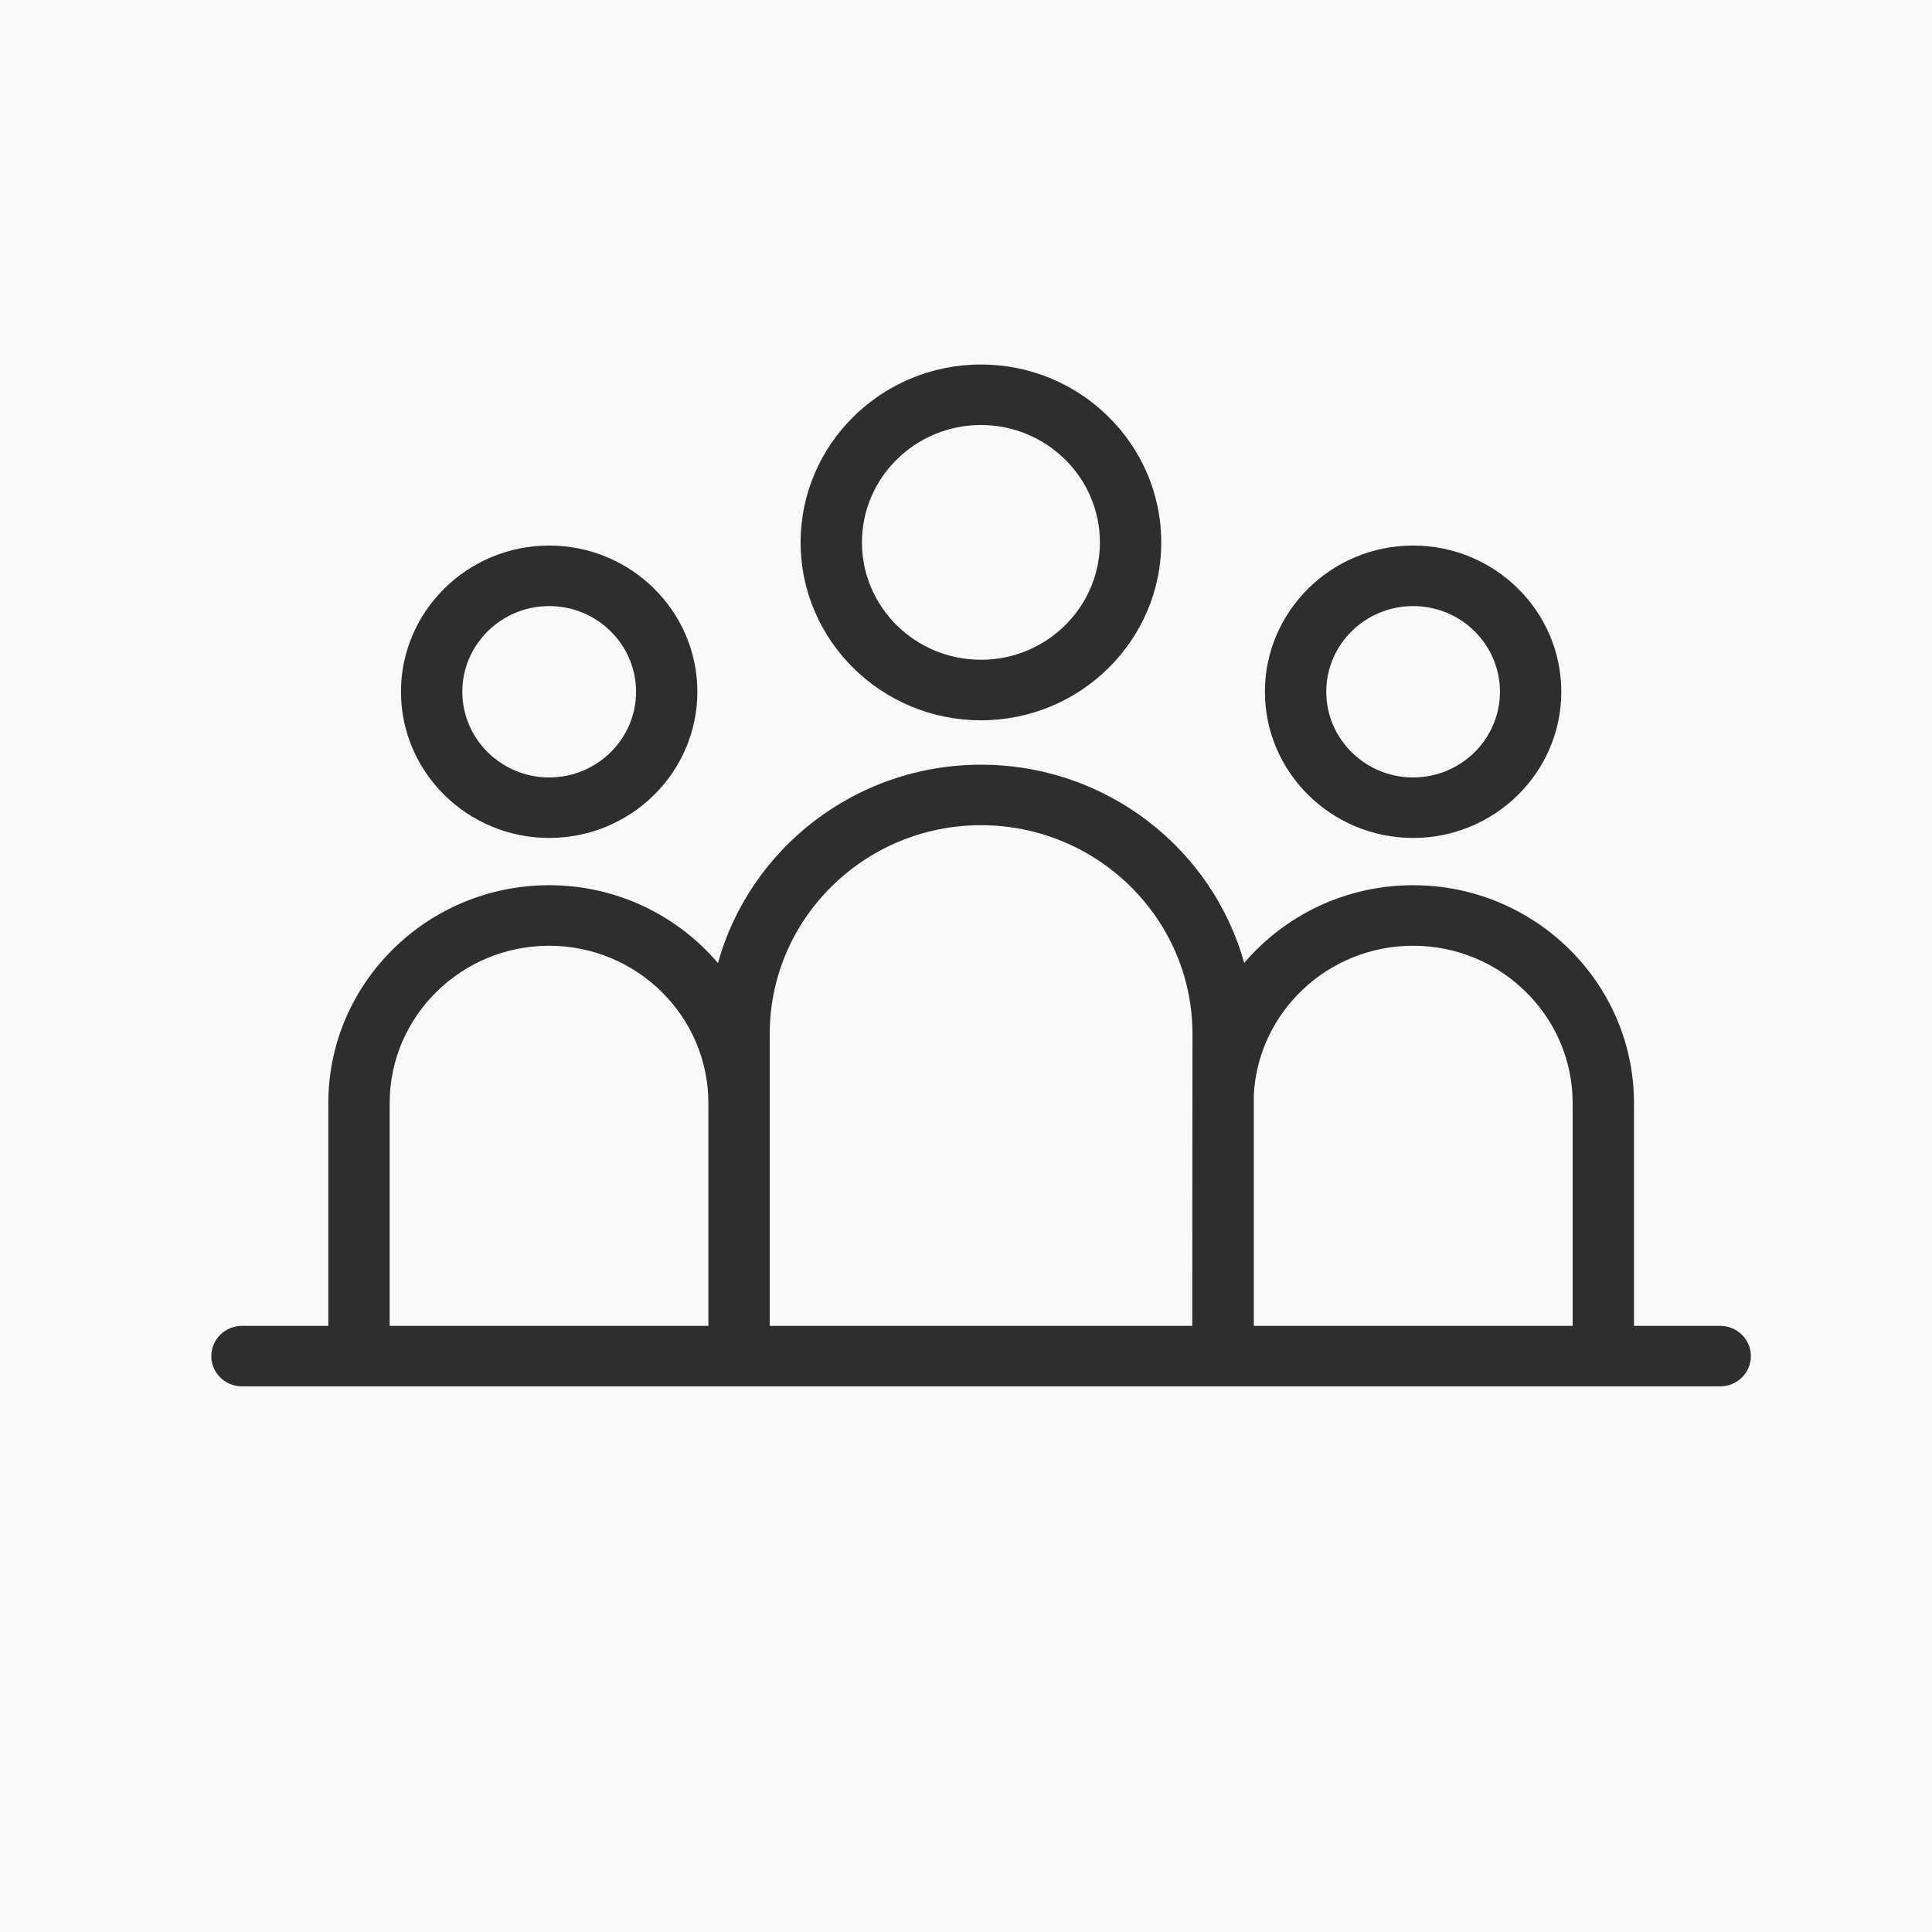 <?xml version="1.0" encoding="UTF-8"?>
<svg width="64px" height="64px" viewBox="0 0 64 64" version="1.1" xmlns="http://www.w3.org/2000/svg" xmlns:xlink="http://www.w3.org/1999/xlink">
    <!-- Generator: Sketch 49 (51002) - http://www.bohemiancoding.com/sketch -->
    <title>Group 14</title>
    <desc>Created with Sketch.</desc>
    <defs></defs>
    <g id="Page-1" stroke="none" stroke-width="1" fill="none" fill-rule="evenodd">
        <g id="Above-the-fold---onstage" transform="translate(-369, -647)">
            <g id="Group-14" transform="translate(369, 647)">
                <rect id="Rectangle-2-Copy-2" fill="#F9F9F9" x="0" y="0" width="64" height="64"></rect>
                <path d="M32.495,12.075 C29.201,12.075 26.521,14.718 26.521,17.968 C26.521,21.217 29.201,23.861 32.495,23.861 C35.789,23.861 38.468,21.217 38.468,17.968 C38.468,14.718 35.789,12.075 32.495,12.075 Z M32.495,21.856 C30.321,21.856 28.553,20.112 28.553,17.968 C28.553,15.823 30.321,14.079 32.495,14.079 C34.668,14.079 36.436,15.824 36.436,17.968 C36.436,20.112 34.668,21.856 32.495,21.856 Z" id="Shape" fill="#2E2E2E" fill-rule="nonzero"></path>
                <path d="M18.192,18.072 C15.486,18.072 13.283,20.245 13.283,22.915 C13.283,25.586 15.486,27.758 18.192,27.758 C20.899,27.758 23.101,25.586 23.101,22.915 C23.101,20.245 20.899,18.072 18.192,18.072 Z M18.192,25.754 C16.606,25.754 15.315,24.48 15.315,22.915 C15.315,21.35 16.606,20.077 18.192,20.077 C19.779,20.077 21.07,21.35 21.07,22.915 C21.07,24.48 19.779,25.754 18.192,25.754 Z" id="Shape" fill="#2E2E2E" fill-rule="nonzero"></path>
                <path d="M46.811,18.072 C44.104,18.072 41.902,20.245 41.902,22.915 C41.902,25.586 44.104,27.758 46.811,27.758 C49.518,27.758 51.72,25.586 51.72,22.915 C51.72,20.245 49.518,18.072 46.811,18.072 Z M46.811,25.754 C45.225,25.754 43.934,24.48 43.934,22.915 C43.934,21.35 45.225,20.077 46.811,20.077 C48.398,20.077 49.688,21.35 49.688,22.915 C49.688,24.48 48.398,25.754 46.811,25.754 Z" id="Shape" fill="#2E2E2E" fill-rule="nonzero"></path>
                <path d="M56.984,43.921 L54.128,43.921 L54.128,36.542 C54.128,32.562 50.845,29.324 46.811,29.324 C44.568,29.324 42.558,30.326 41.215,31.9 C40.167,28.119 36.655,25.332 32.495,25.332 C28.338,25.332 24.829,28.121 23.784,31.903 C22.443,30.328 20.434,29.324 18.192,29.324 C14.158,29.324 10.876,32.562 10.876,36.542 L10.876,43.921 L8.016,43.921 C7.455,43.921 7,44.37 7,44.923 C7,45.477 7.455,45.925 8.016,45.925 L56.984,45.925 C57.545,45.925 58,45.477 58,44.923 C58,44.37 57.545,43.921 56.984,43.921 Z M23.466,43.921 L12.908,43.921 L12.908,36.542 C12.908,33.667 15.278,31.329 18.192,31.329 C21.1,31.329 23.466,33.667 23.466,36.542 L23.466,43.921 Z M39.495,43.921 L25.498,43.921 L25.498,34.25 C25.498,30.438 28.637,27.336 32.495,27.336 C36.359,27.336 39.502,30.438 39.502,34.25 L39.495,43.921 Z M52.096,43.921 L41.534,43.921 L41.534,36.269 C41.678,33.521 43.99,31.329 46.811,31.329 C49.725,31.329 52.096,33.667 52.096,36.542 L52.096,43.921 Z" id="Shape" fill="#2E2E2E" fill-rule="nonzero"></path>
            </g>
        </g>
    </g>
</svg>